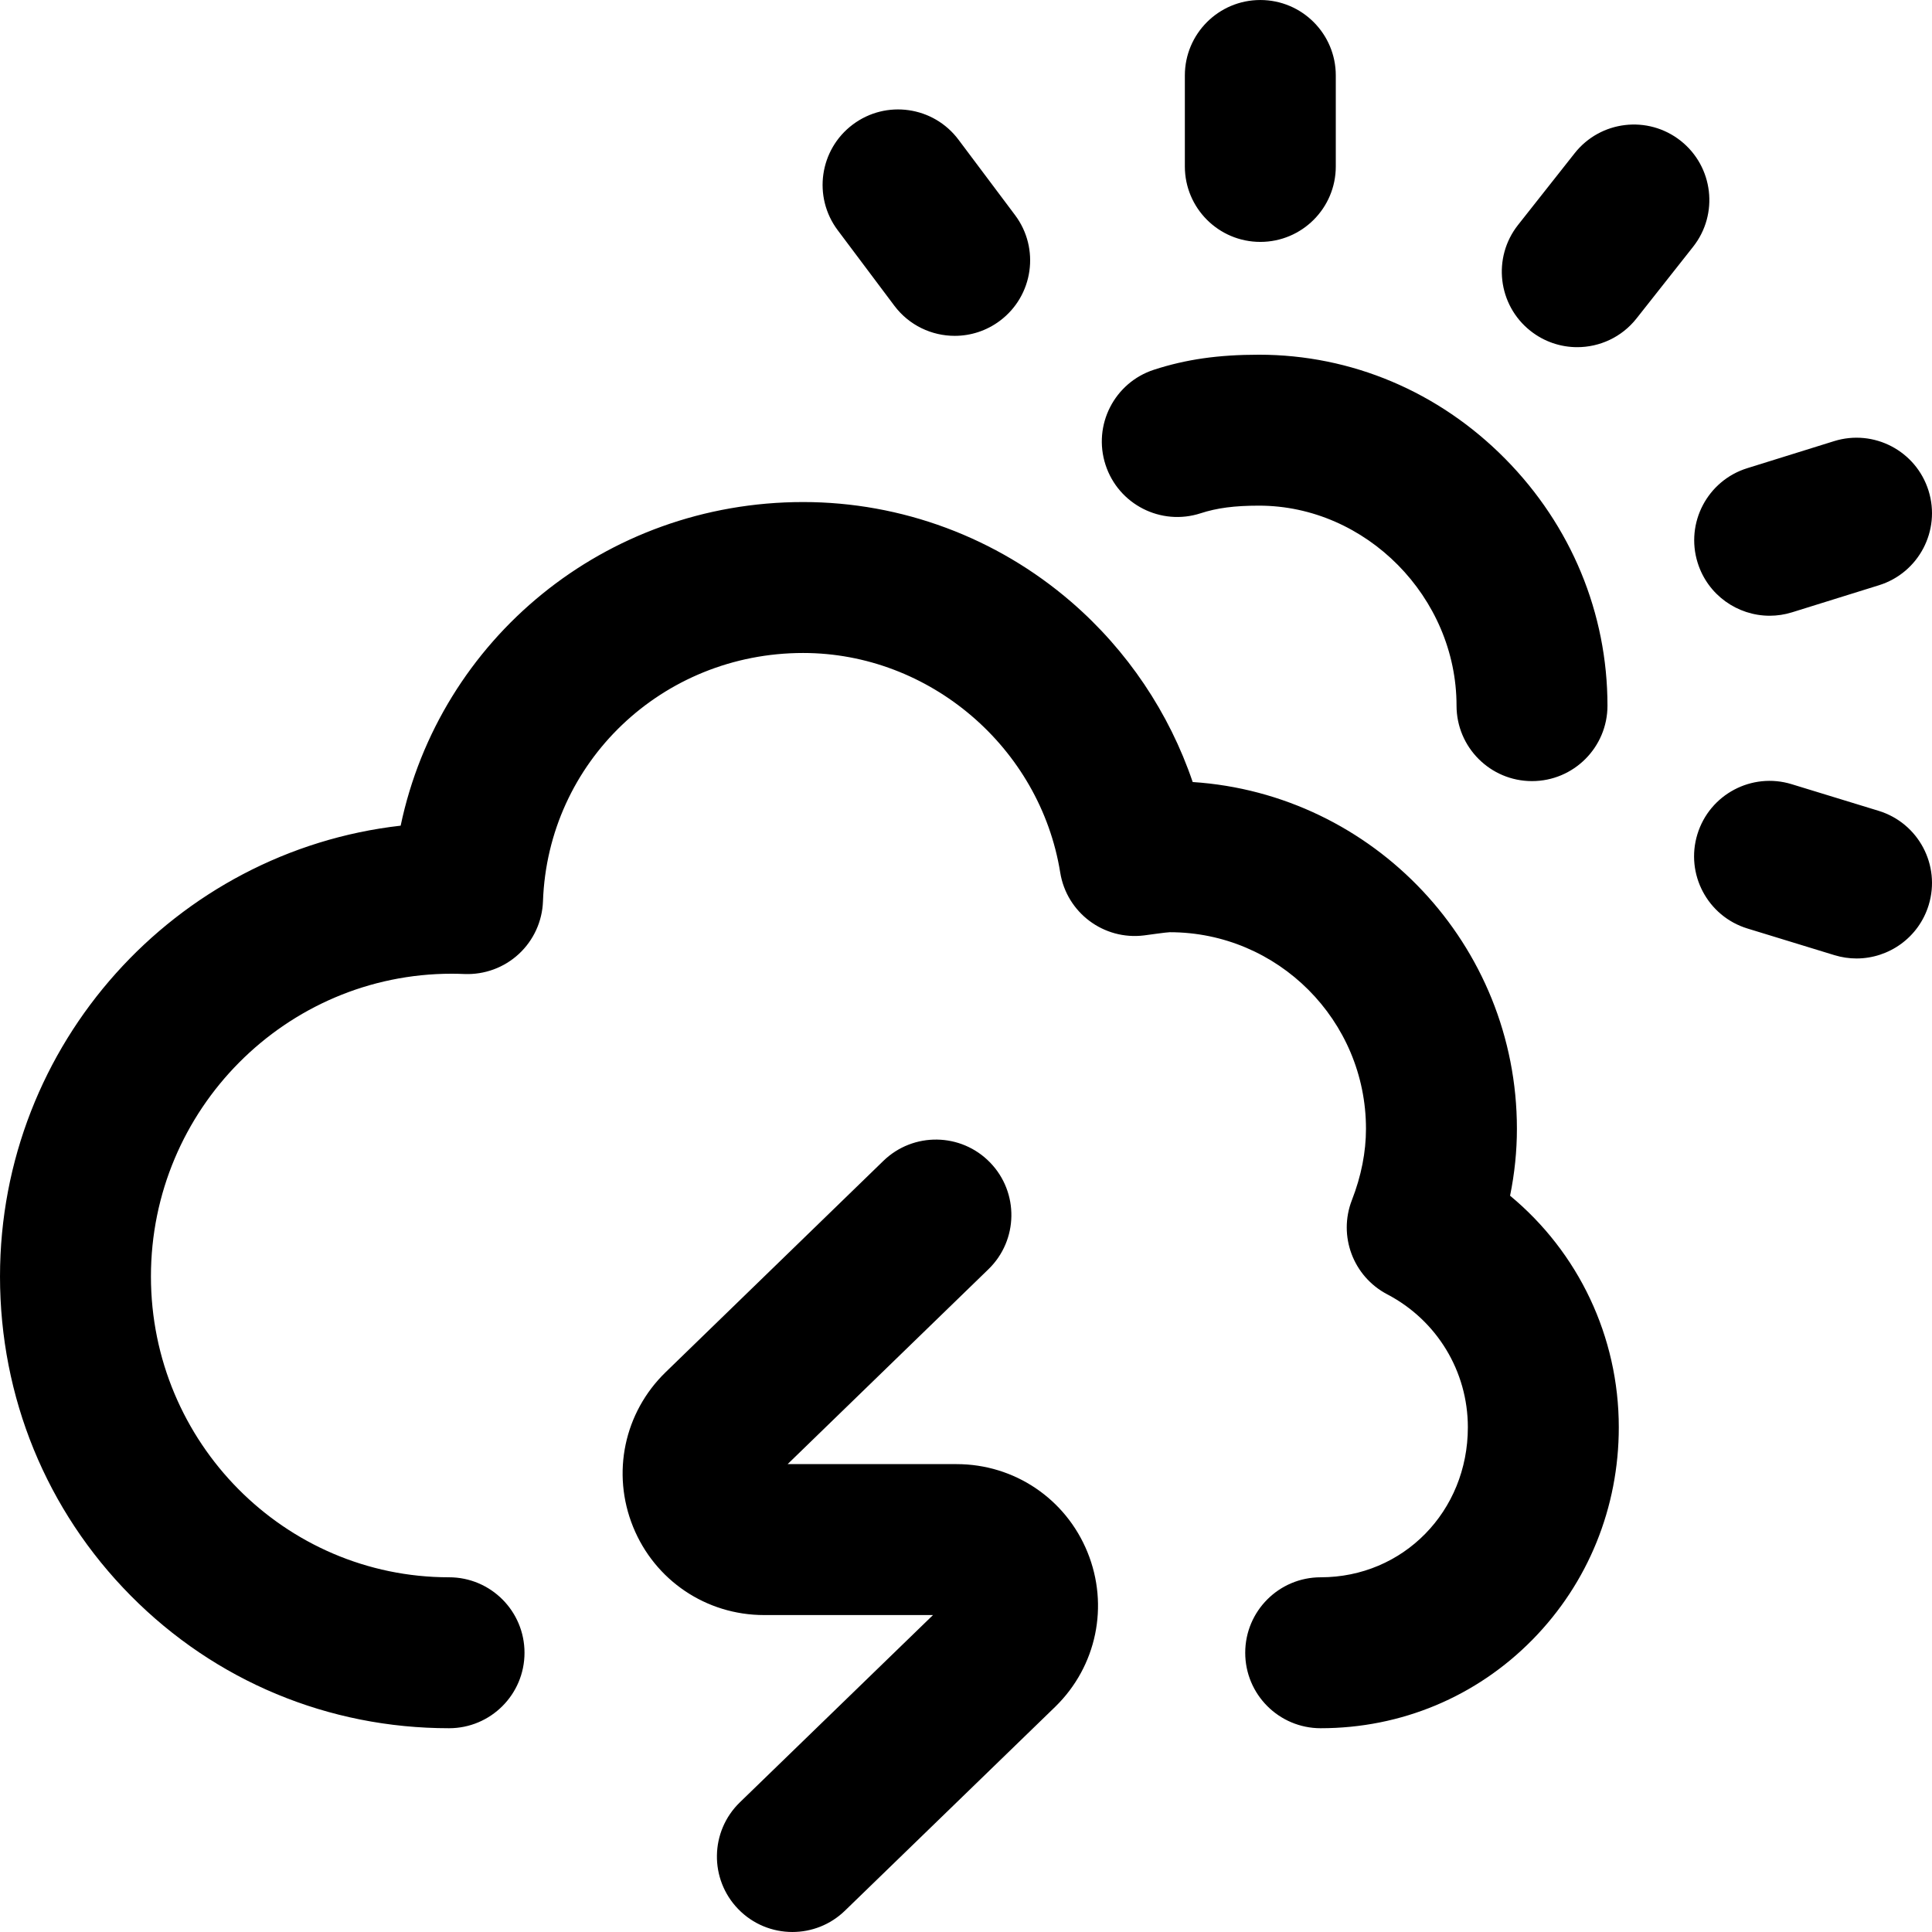 <svg id="Layer_1" enable-background="new 0 0 512.005 512.005" height="512" viewBox="0 0 512.005 512.005" width="512" xmlns="http://www.w3.org/2000/svg"><path d="m350 458.003c-11.046 0-20-8.954-20-20s8.954-20 20-20c21.869 0 39-17.461 39-39.751 0-14.84-8.187-28.343-21.365-35.24-9.027-4.725-13.06-15.481-9.362-24.977 2.474-6.353 3.728-12.712 3.728-18.902 0-28.719-23.327-52.083-52-52.083-.797 0-5.911.734-6.82.848-10.684 1.324-20.496-6.038-22.21-16.663-5.35-33.171-34.634-58.185-68.118-58.185-37.362 0-67.651 28.903-68.958 65.801-.188 5.322-2.491 10.35-6.399 13.968-3.907 3.618-9.094 5.521-14.418 5.308-1.24-.051-2.337-.076-3.354-.076-43.96-.001-79.724 35.99-79.724 80.229 0 43.959 35.439 79.723 79 79.723 11.046 0 20 8.954 20 20s-8.954 20-20 20c-31.973 0-61.935-12.479-84.366-35.138-22.334-22.56-34.634-52.599-34.634-84.585 0-61.698 46.514-112.691 106.178-119.466 10.36-49.354 54.084-85.765 106.674-85.765 26.056 0 51.29 9.403 71.055 26.477 14.862 12.838 25.938 29.376 32.171 47.722 47.908 3.14 85.922 43.152 85.922 91.885 0 5.912-.607 11.842-1.813 17.745 18.078 14.968 28.813 37.291 28.813 61.374 0 21.283-8.118 41.266-22.859 56.268-14.88 15.143-34.819 23.483-56.141 23.483zm4.002-413.898v-24.102c0-11.046-8.954-20-20-20s-20 8.954-20 20v24.103c0 11.046 8.954 20 20 20s20-8.955 20-20.001zm120.935 118.161 23.012-7.169c10.546-3.285 16.432-14.498 13.146-25.043-3.285-10.546-14.496-16.435-25.043-13.146l-23.012 7.169c-10.546 3.285-16.432 14.498-13.146 25.043 2.669 8.566 10.565 14.057 19.089 14.057 1.969 0 3.974-.293 5.954-.911zm-41.24-77.871 15-19c6.845-8.669 5.365-21.246-3.305-28.09-8.67-6.845-21.247-5.365-28.09 3.305l-15 19c-6.845 8.669-5.365 21.246 3.305 28.09 3.67 2.897 8.04 4.304 12.379 4.304 5.911 0 11.765-2.609 15.711-7.609zm-168.697.608c8.837-6.627 10.627-19.163 4-28l-15-20c-6.628-8.836-19.162-10.628-28-4-8.837 6.627-10.627 19.163-4 28l15 20c3.93 5.239 9.935 8.001 16.016 8.001 4.174 0 8.386-1.303 11.984-4.001zm246.123 154.857c3.235-10.561-2.704-21.745-13.266-24.98l-23.046-7.06c-10.557-3.235-21.745 2.704-24.98 13.266-3.235 10.561 2.704 21.745 13.266 24.98l23.046 7.06c1.951.598 3.924.882 5.864.882 8.558 0 16.478-5.538 19.116-14.148zm-301.129 272.143c-5.223 0-10.438-2.032-14.36-6.077-7.689-7.93-7.494-20.592.436-28.281l51.188-49.634h-44.773c-15.325 0-28.949-9.18-34.71-23.386-5.763-14.214-2.376-30.299 8.629-40.979l57.698-55.995c7.927-7.692 20.589-7.503 28.281.424s7.503 20.589-.424 28.281l-53.227 51.655h44.777c15.295 0 28.909 9.155 34.684 23.324 5.777 14.177 2.438 30.25-8.508 40.948l-55.77 54.078c-3.885 3.767-8.906 5.642-13.921 5.642zm216.006-325c0-24.496-9.622-47.727-27.095-65.412-17.575-17.79-40.753-27.588-65.263-27.588-10.771 0-19.353 1.228-27.822 3.979-10.505 3.413-16.255 14.695-12.842 25.201 3.412 10.505 14.693 16.255 25.201 12.842 4.361-1.417 8.985-2.021 15.463-2.021 28.381 0 52.357 24.271 52.357 53 0 11.046 8.954 20 20 20s20.001-8.955 20.001-20.001z"/></svg>